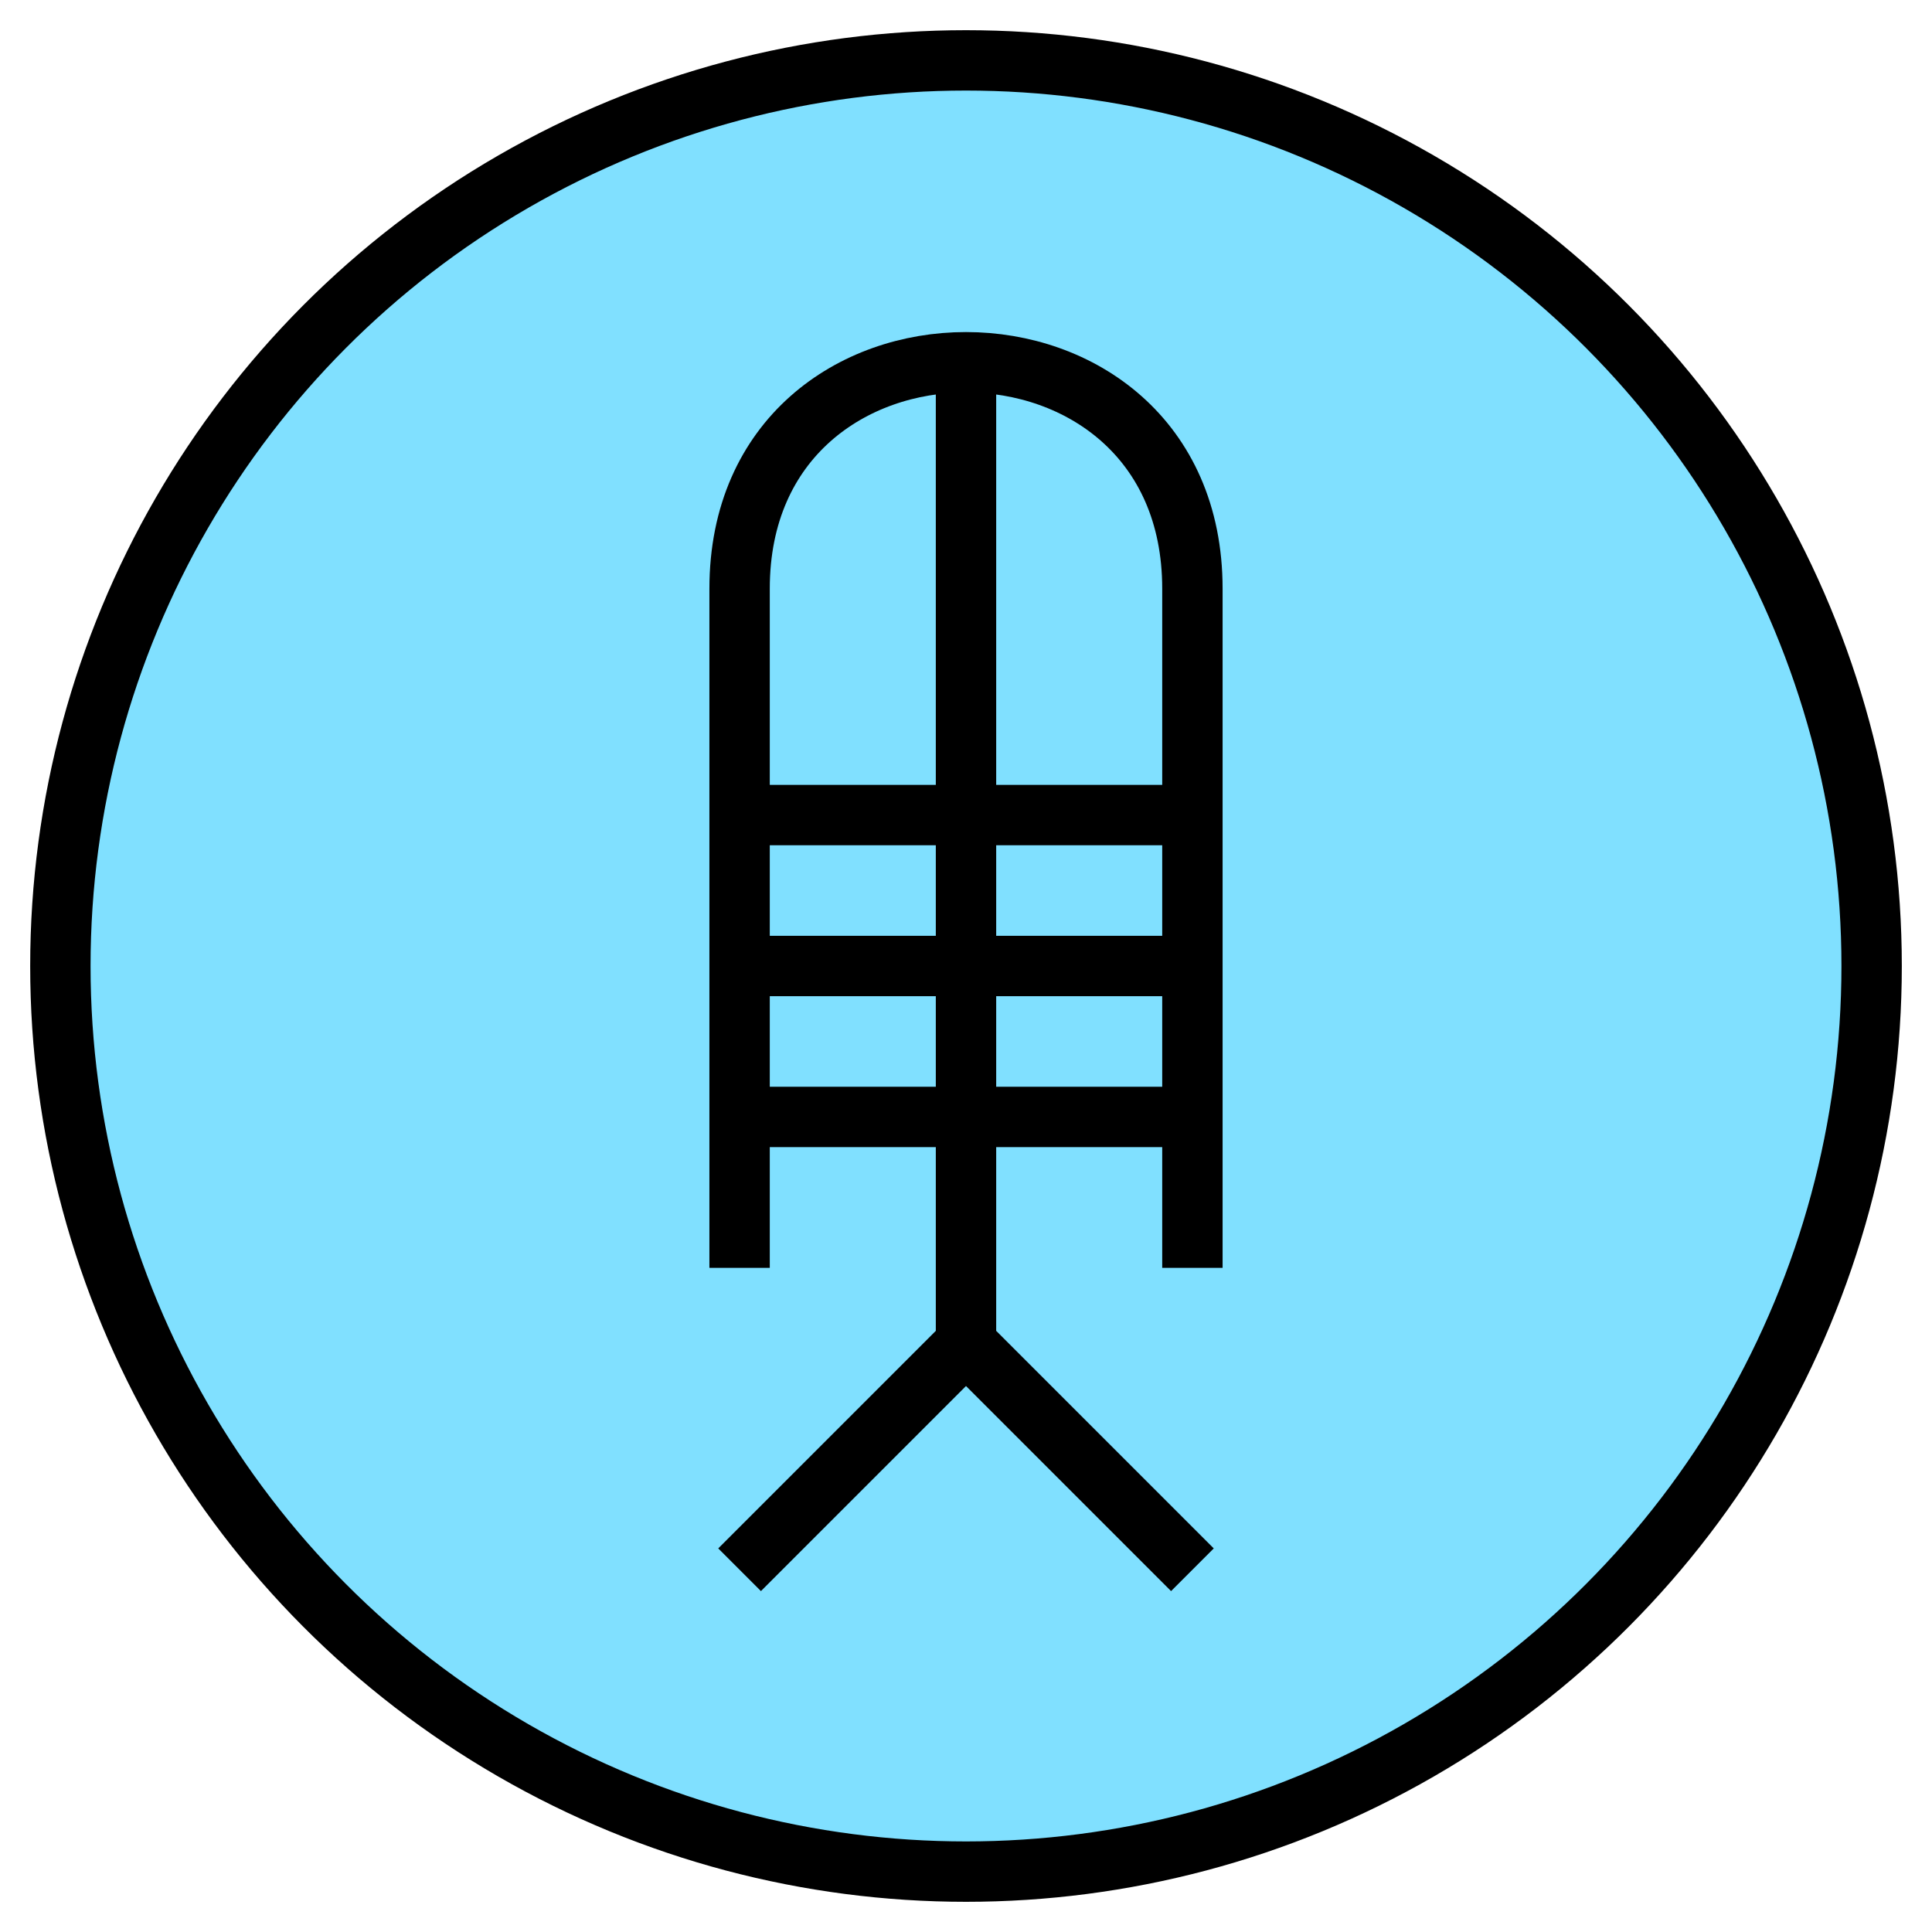 <svg xmlns:xlink="http://www.w3.org/1999/xlink" xmlns="http://www.w3.org/2000/svg" version="1.2" baseProfile="tiny" width="89.6" height="89.6" viewBox="36 36 128 128"><circle cx="100" cy="100" r="60" stroke-width="4px" stroke="#000000" fill="#80E0FF" fill-opacity="1"></circle><path d="m 85,140 15,-15 15,15 M 85,120 85,75 c 0,-20 30,-20 30,0 l 0,45 m -15,5 0,-65" stroke-width="4px" stroke="#000000" fill="none"></path><path d="m 85,110 30,0 m -30,-20 30,0 m -30,10 30,0" stroke-width="4px" stroke="#000000" fill="none"></path></svg>